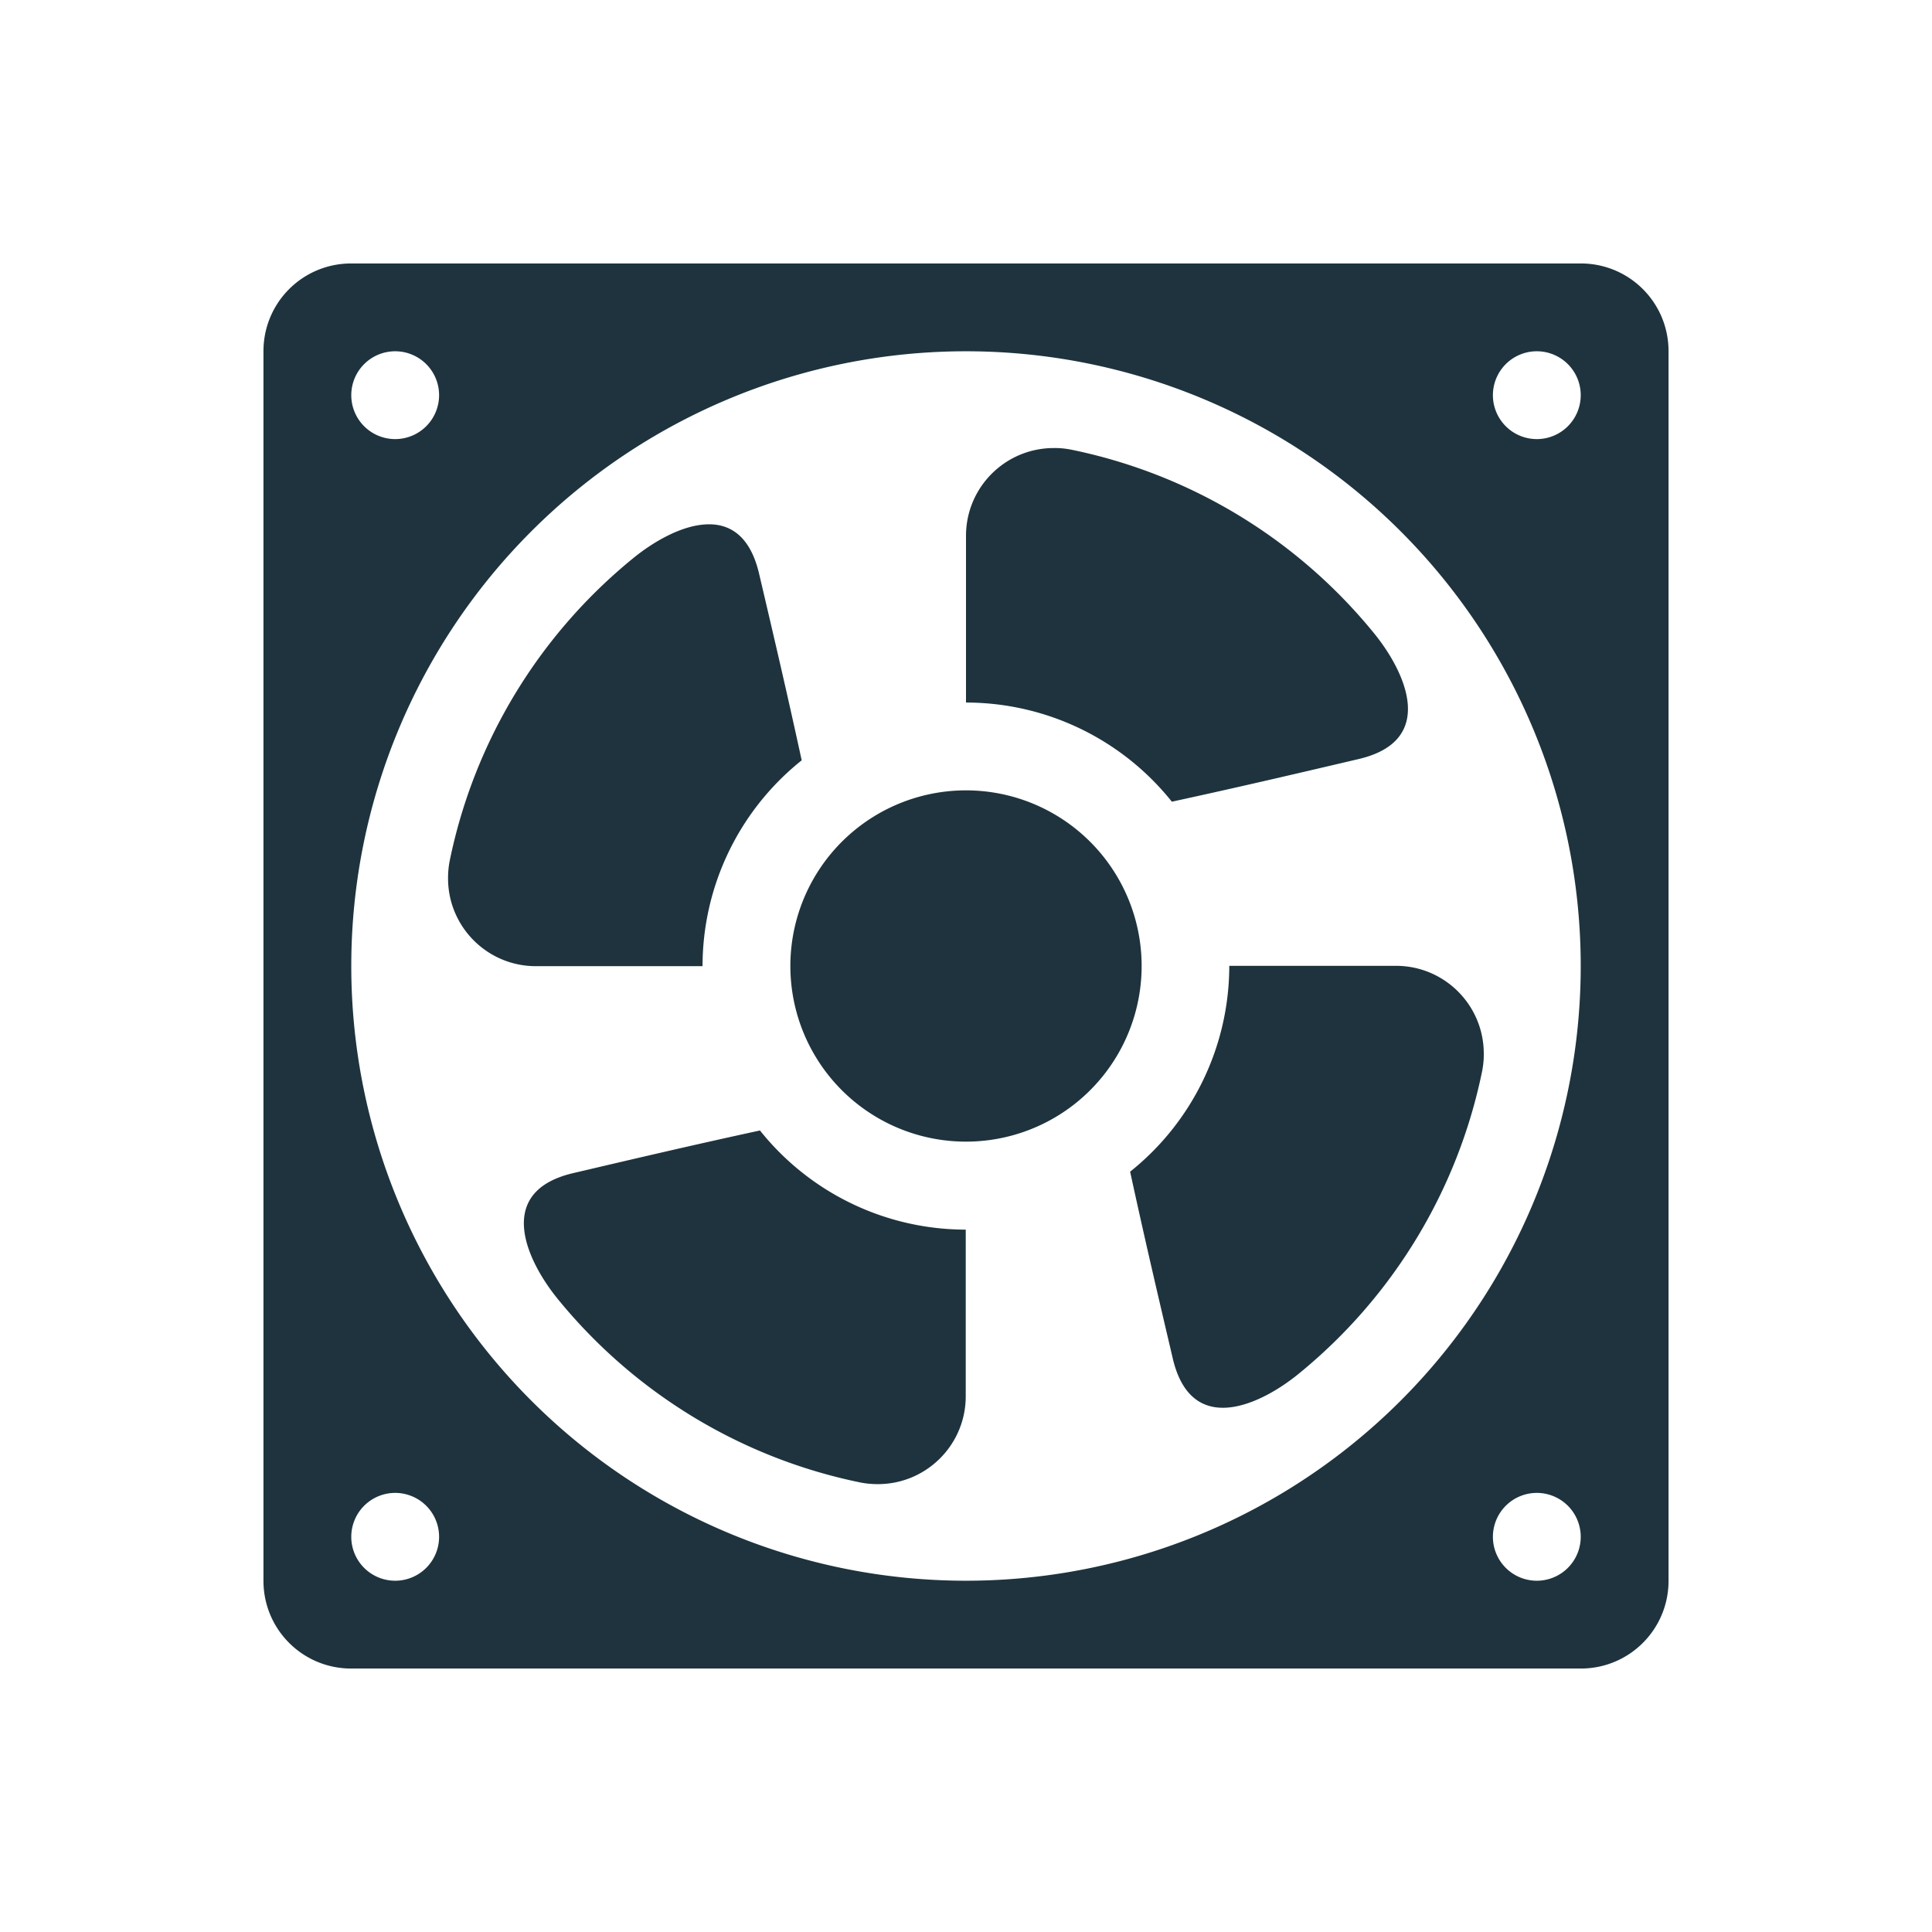 <?xml version="1.0" encoding="UTF-8" standalone="no"?>
<svg
   xmlns:dc="http://purl.org/dc/elements/1.1/"
   xmlns:cc="http://creativecommons.org/ns#"
   xmlns:rdf="http://www.w3.org/1999/02/22-rdf-syntax-ns#"
   xmlns:svg="http://www.w3.org/2000/svg"
   xmlns="http://www.w3.org/2000/svg"
   xmlns:sodipodi="http://sodipodi.sourceforge.net/DTD/sodipodi-0.dtd"
   xmlns:inkscape="http://www.inkscape.org/namespaces/inkscape"
   width="22"
   height="22"
   version="1.1"
   id="svg4"
   sodipodi:docname="freon-fan-symbolic.svg"
   inkscape:version="0.92.4 5da689c313, 2019-01-14">
  <defs
     id="defs8" />
  <sodipodi:namedview
     pagecolor="#ffffff"
     bordercolor="#666666"
     borderopacity="1"
     objecttolerance="10"
     gridtolerance="10"
     guidetolerance="10"
     inkscape:pageopacity="0"
     inkscape:pageshadow="2"
     inkscape:window-width="769"
     inkscape:window-height="515"
     id="namedview6"
     showgrid="false"
     inkscape:zoom="10.727273"
     inkscape:cx="11"
     inkscape:cy="11"
     inkscape:window-x="0"
     inkscape:window-y="28"
     inkscape:window-maximized="0"
     inkscape:current-layer="svg4" />
  <path
     style="fill:#1e333d;fill-opacity:1"
     d="M 4,3 C 3.446,3 3,3.446 3,4 v 14 c 0,0.554 0.446,1 1,1 h 14 c 0.554,0 1,-0.446 1,-1 V 4 C 19,3.446 18.554,3 18,3 Z M 4.5,4 A 0.5,0.5 0 0 1 5,4.5 0.5,0.5 0 0 1 4.5,5 0.5,0.5 0 0 1 4,4.5 0.5,0.5 0 0 1 4.5,4 Z M 11,4 a 7,7 0 0 1 7,7 7,7 0 0 1 -7,7 7,7 0 0 1 -7,-7 7,7 0 0 1 7,-7 z m 6.5,0 A 0.5,0.5 0 0 1 18,4.5 0.5,0.5 0 0 1 17.5,5 0.5,0.5 0 0 1 17,4.5 0.5,0.5 0 0 1 17.5,4 Z M 12.002,5.102 C 11.449,5.101 11,5.548 11,6.102 V 8 a 3,3 0 0 1 2.344,1.129 C 14.133,8.958 14.799,8.801 15.473,8.643 16.367,8.432 16.006,7.653 15.648,7.213 14.775,6.139 13.557,5.399 12.201,5.121 12.136,5.108 12.069,5.101 12.002,5.102 Z M 8.014,5.973 C 7.738,5.996 7.433,6.175 7.213,6.354 6.139,7.227 5.399,8.445 5.121,9.801 5.108,9.867 5.102,9.933 5.102,10 c -0.001,0.553 0.447,1.002 1,1.002 H 8 A 3,3 0 0 1 9.129,8.658 C 8.958,7.869 8.801,7.203 8.643,6.529 8.537,6.082 8.29,5.949 8.014,5.973 Z M 11,9 a 2,2 0 0 0 -2,2 2,2 0 0 0 2,2 2,2 0 0 0 2,-2 2,2 0 0 0 -2,-2 z m 2.998,1.998 a 3,3 0 0 1 -1.129,2.344 c 0.171,0.789 0.328,1.455 0.486,2.129 0.211,0.894 0.99,0.533 1.43,0.175 1.074,-0.873 1.814,-2.091 2.092,-3.447 0.013,-0.066 0.02,-0.132 0.019,-0.199 10e-4,-0.553 -0.446,-1.002 -1,-1.002 z m -5.344,1.875 c -0.789,0.171 -1.455,0.328 -2.129,0.486 -0.894,0.211 -0.533,0.99 -0.176,1.43 0.874,1.074 2.091,1.814 3.447,2.092 0.066,0.013 0.132,0.019 0.199,0.019 0.553,0.001 1.002,-0.447 1.002,-1 V 14.002 A 3,3 0 0 1 8.654,12.873 Z M 4.5,17 A 0.5,0.5 0 0 1 5,17.5 0.5,0.5 0 0 1 4.5,18 0.5,0.5 0 0 1 4,17.5 0.5,0.5 0 0 1 4.5,17 Z m 13,0 A 0.5,0.5 0 0 1 18,17.5 0.5,0.5 0 0 1 17.5,18 0.5,0.5 0 0 1 17,17.5 0.5,0.5 0 0 1 17.5,17 Z"
     id="path2"
     inkscape:connector-curvature="0" />
</svg>
